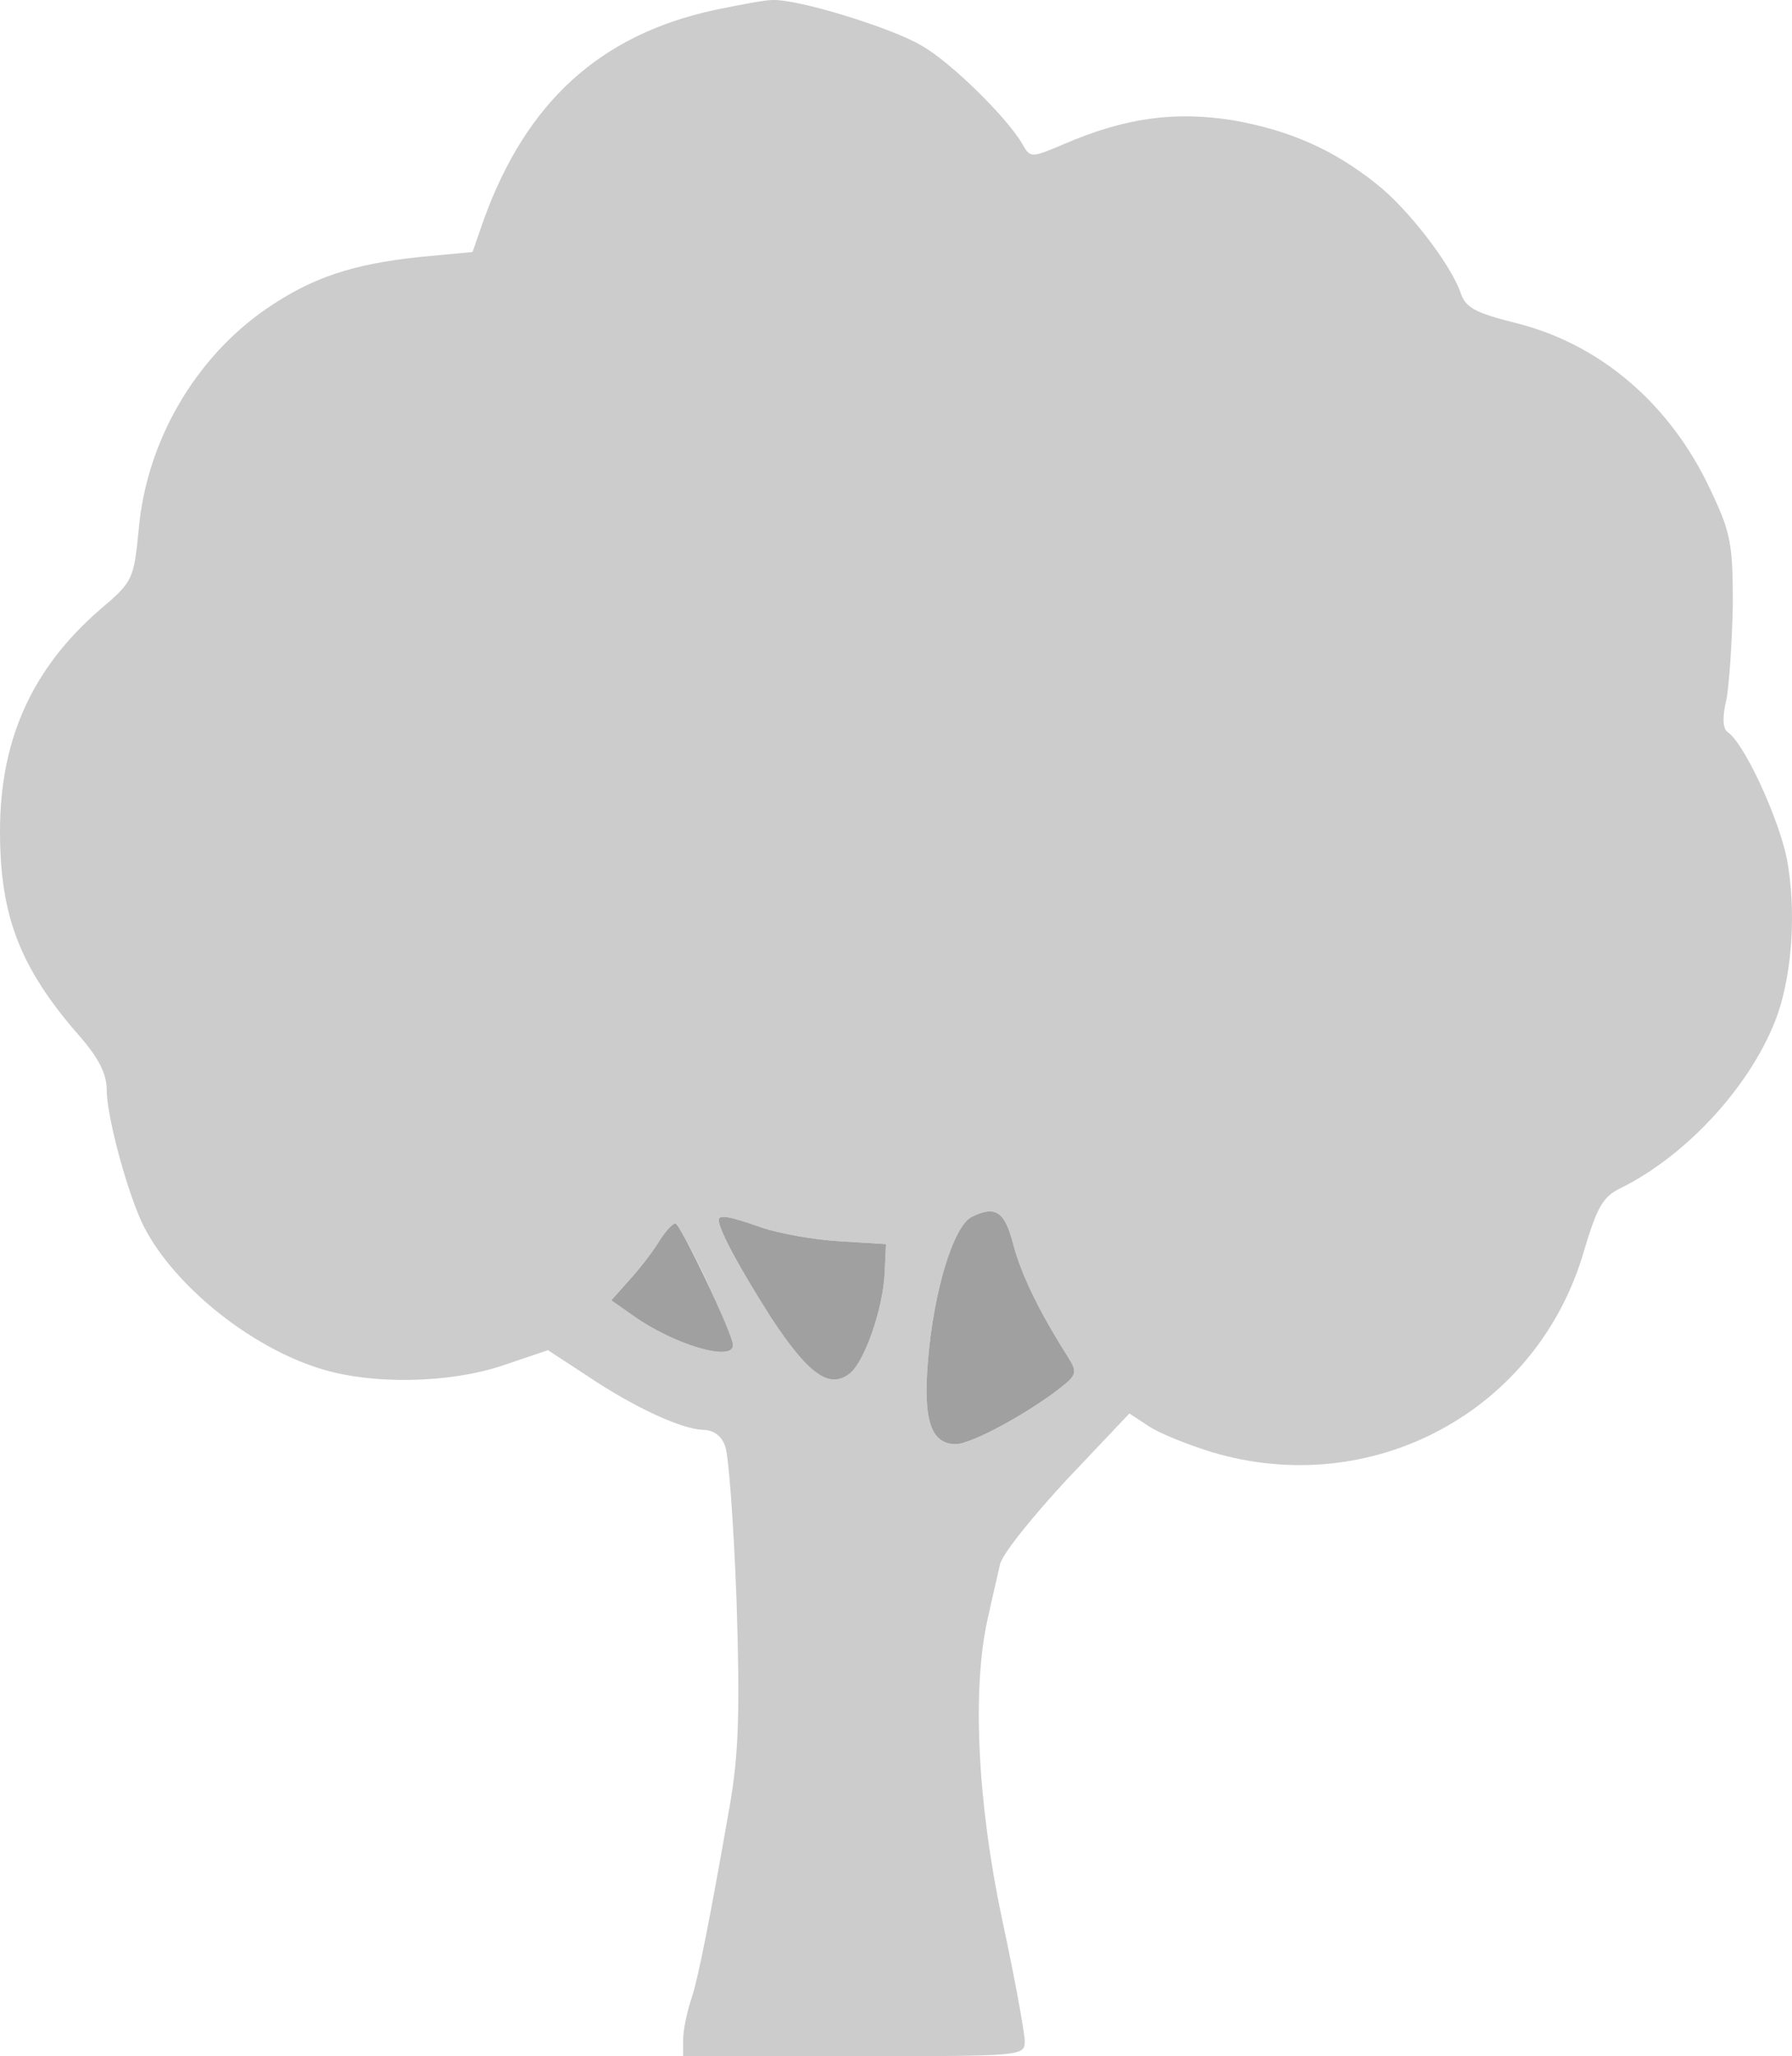 <?xml version="1.0" encoding="UTF-8" standalone="no"?>
<!--?xml version="1.0" standalone="no"?-->

<svg
   xmlns:dc="http://purl.org/dc/elements/1.1/"
   xmlns:cc="http://creativecommons.org/ns#"
   xmlns:rdf="http://www.w3.org/1999/02/22-rdf-syntax-ns#"
   xmlns:svg="http://www.w3.org/2000/svg"
   xmlns="http://www.w3.org/2000/svg"
   xmlns:sodipodi="http://sodipodi.sourceforge.net/DTD/sodipodi-0.dtd"
   xmlns:inkscape="http://www.inkscape.org/namespaces/inkscape"
   version="1.0"
   width="251.814pt"
   height="288.907pt"
   viewBox="0 0 251.814 288.907"
   preserveAspectRatio="xMidYMid meet"
   id="svg2"
   inkscape:version="0.91 r13725"
   sodipodi:docname="tree_grey.svg">
  <defs
     id="defs14" />
  <sodipodi:namedview
     pagecolor="#ffffff"
     bordercolor="#666666"
     borderopacity="1"
     objecttolerance="10"
     gridtolerance="10"
     guidetolerance="10"
     inkscape:pageopacity="0"
     inkscape:pageshadow="2"
     inkscape:window-width="686"
     inkscape:window-height="480"
     id="namedview12"
     showgrid="false"
     fit-margin-top="0"
     fit-margin-left="0"
     fit-margin-right="0"
     fit-margin-bottom="0"
     inkscape:zoom="0.62933333"
     inkscape:cx="140"
     inkscape:cy="181.25"
     inkscape:window-x="0"
     inkscape:window-y="0"
     inkscape:window-maximized="0"
     inkscape:current-layer="svg2" />
  <g
     transform="matrix(0.1,0,0,-0.1,-38,293.907)"
     id="g4"
     style="fill:#cccccc;fill-opacity:1;stroke:none">
    <path
       class="node"
       id="node1"
       d="m 1384,2925 c -161,-35 -264,-129 -324,-294 l -16,-46 -74,-7 c -95,-10 -152,-29 -216,-73 -100,-69 -168,-186 -179,-309 -7,-71 -8,-74 -54,-113 -96,-83 -141,-183 -141,-312 0,-119 28,-192 112,-288 27,-31 38,-53 38,-76 0,-38 31,-151 53,-193 43,-82 147,-166 244,-197 73,-24 185,-22 261,4 l 62,21 55,-36 c 67,-45 133,-75 163,-76 14,0 26,-8 31,-23 5,-13 12,-110 16,-217 5,-154 3,-214 -9,-285 -27,-154 -45,-249 -56,-279 -5,-16 -10,-40 -10,-52 l 0,-24 240,0 c 236,0 240,0 240,21 0,11 -14,89 -32,172 -35,166 -42,325 -20,422 6,28 14,61 17,75 2,14 45,67 93,119 l 89,94 26,-17 c 14,-10 54,-26 89,-37 226,-68 459,57 524,283 18,60 26,75 50,87 96,47 188,149 222,245 21,61 26,148 13,218 -12,59 -61,165 -84,179 -6,5 -7,21 -1,45 4,22 8,82 9,134 0,86 -3,101 -32,162 -57,121 -156,205 -276,234 -55,14 -68,21 -75,43 -15,41 -74,117 -117,151 -61,49 -123,76 -202,90 -81,13 -151,4 -237,-33 -47,-20 -48,-20 -59,-1 -20,36 -101,116 -142,139 -42,25 -175,66 -210,64 -11,0 -47,-7 -81,-14 z m 420,-1735 c 11,-41 35,-92 77,-158 13,-21 12,-25 -11,-43 -46,-36 -125,-79 -147,-79 -35,0 -46,34 -39,117 8,99 36,189 61,202 34,17 47,8 59,-39 z m -353,24 c 24,-8 73,-17 109,-19 l 65,-4 -2,-43 c -3,-50 -28,-121 -48,-138 -29,-24 -59,-2 -111,77 -44,69 -74,124 -74,138 0,8 16,5 61,-11 z m -78,-75 c 20,-44 37,-85 37,-90 0,-24 -84,1 -141,42 l -30,21 24,27 c 13,14 32,38 42,54 9,15 20,27 24,27 3,0 23,-36 44,-81 z"
       style="fill:#cccccc;fill-opacity:1"
       inkscape:connector-curvature="0" />
  </g>
  <g
     transform="matrix(0.1,0,0,-0.1,-38,293.907)"
     id="g7"
     style="fill:#a0a0a0;stroke:none">
    <path
       class="node"
       id="node3"
       d="m 1745,1229 c -25,-13 -53,-103 -61,-202 -7,-83 4,-117 39,-117 22,0 101,43 147,79 23,18 24,22 11,43 -42,66 -66,117 -77,158 -12,47 -25,56 -59,39 z"
       inkscape:connector-curvature="0" />
    <path
       class="node"
       id="node4"
       d="m 1390,1225 c 0,-14 30,-69 74,-138 52,-79 82,-101 111,-77 20,17 45,88 48,138 l 2,43 -65,4 c -36,2 -85,11 -109,19 -45,16 -61,19 -61,11 z"
       inkscape:connector-curvature="0" />
    <path
       class="node"
       id="node5"
       d="m 1305,1193 c -10,-16 -29,-40 -42,-54 l -24,-27 30,-21 c 57,-41 141,-66 141,-42 0,15 -74,171 -81,171 -4,0 -15,-12 -24,-27 z"
       inkscape:connector-curvature="0" />
  </g>
</svg>
